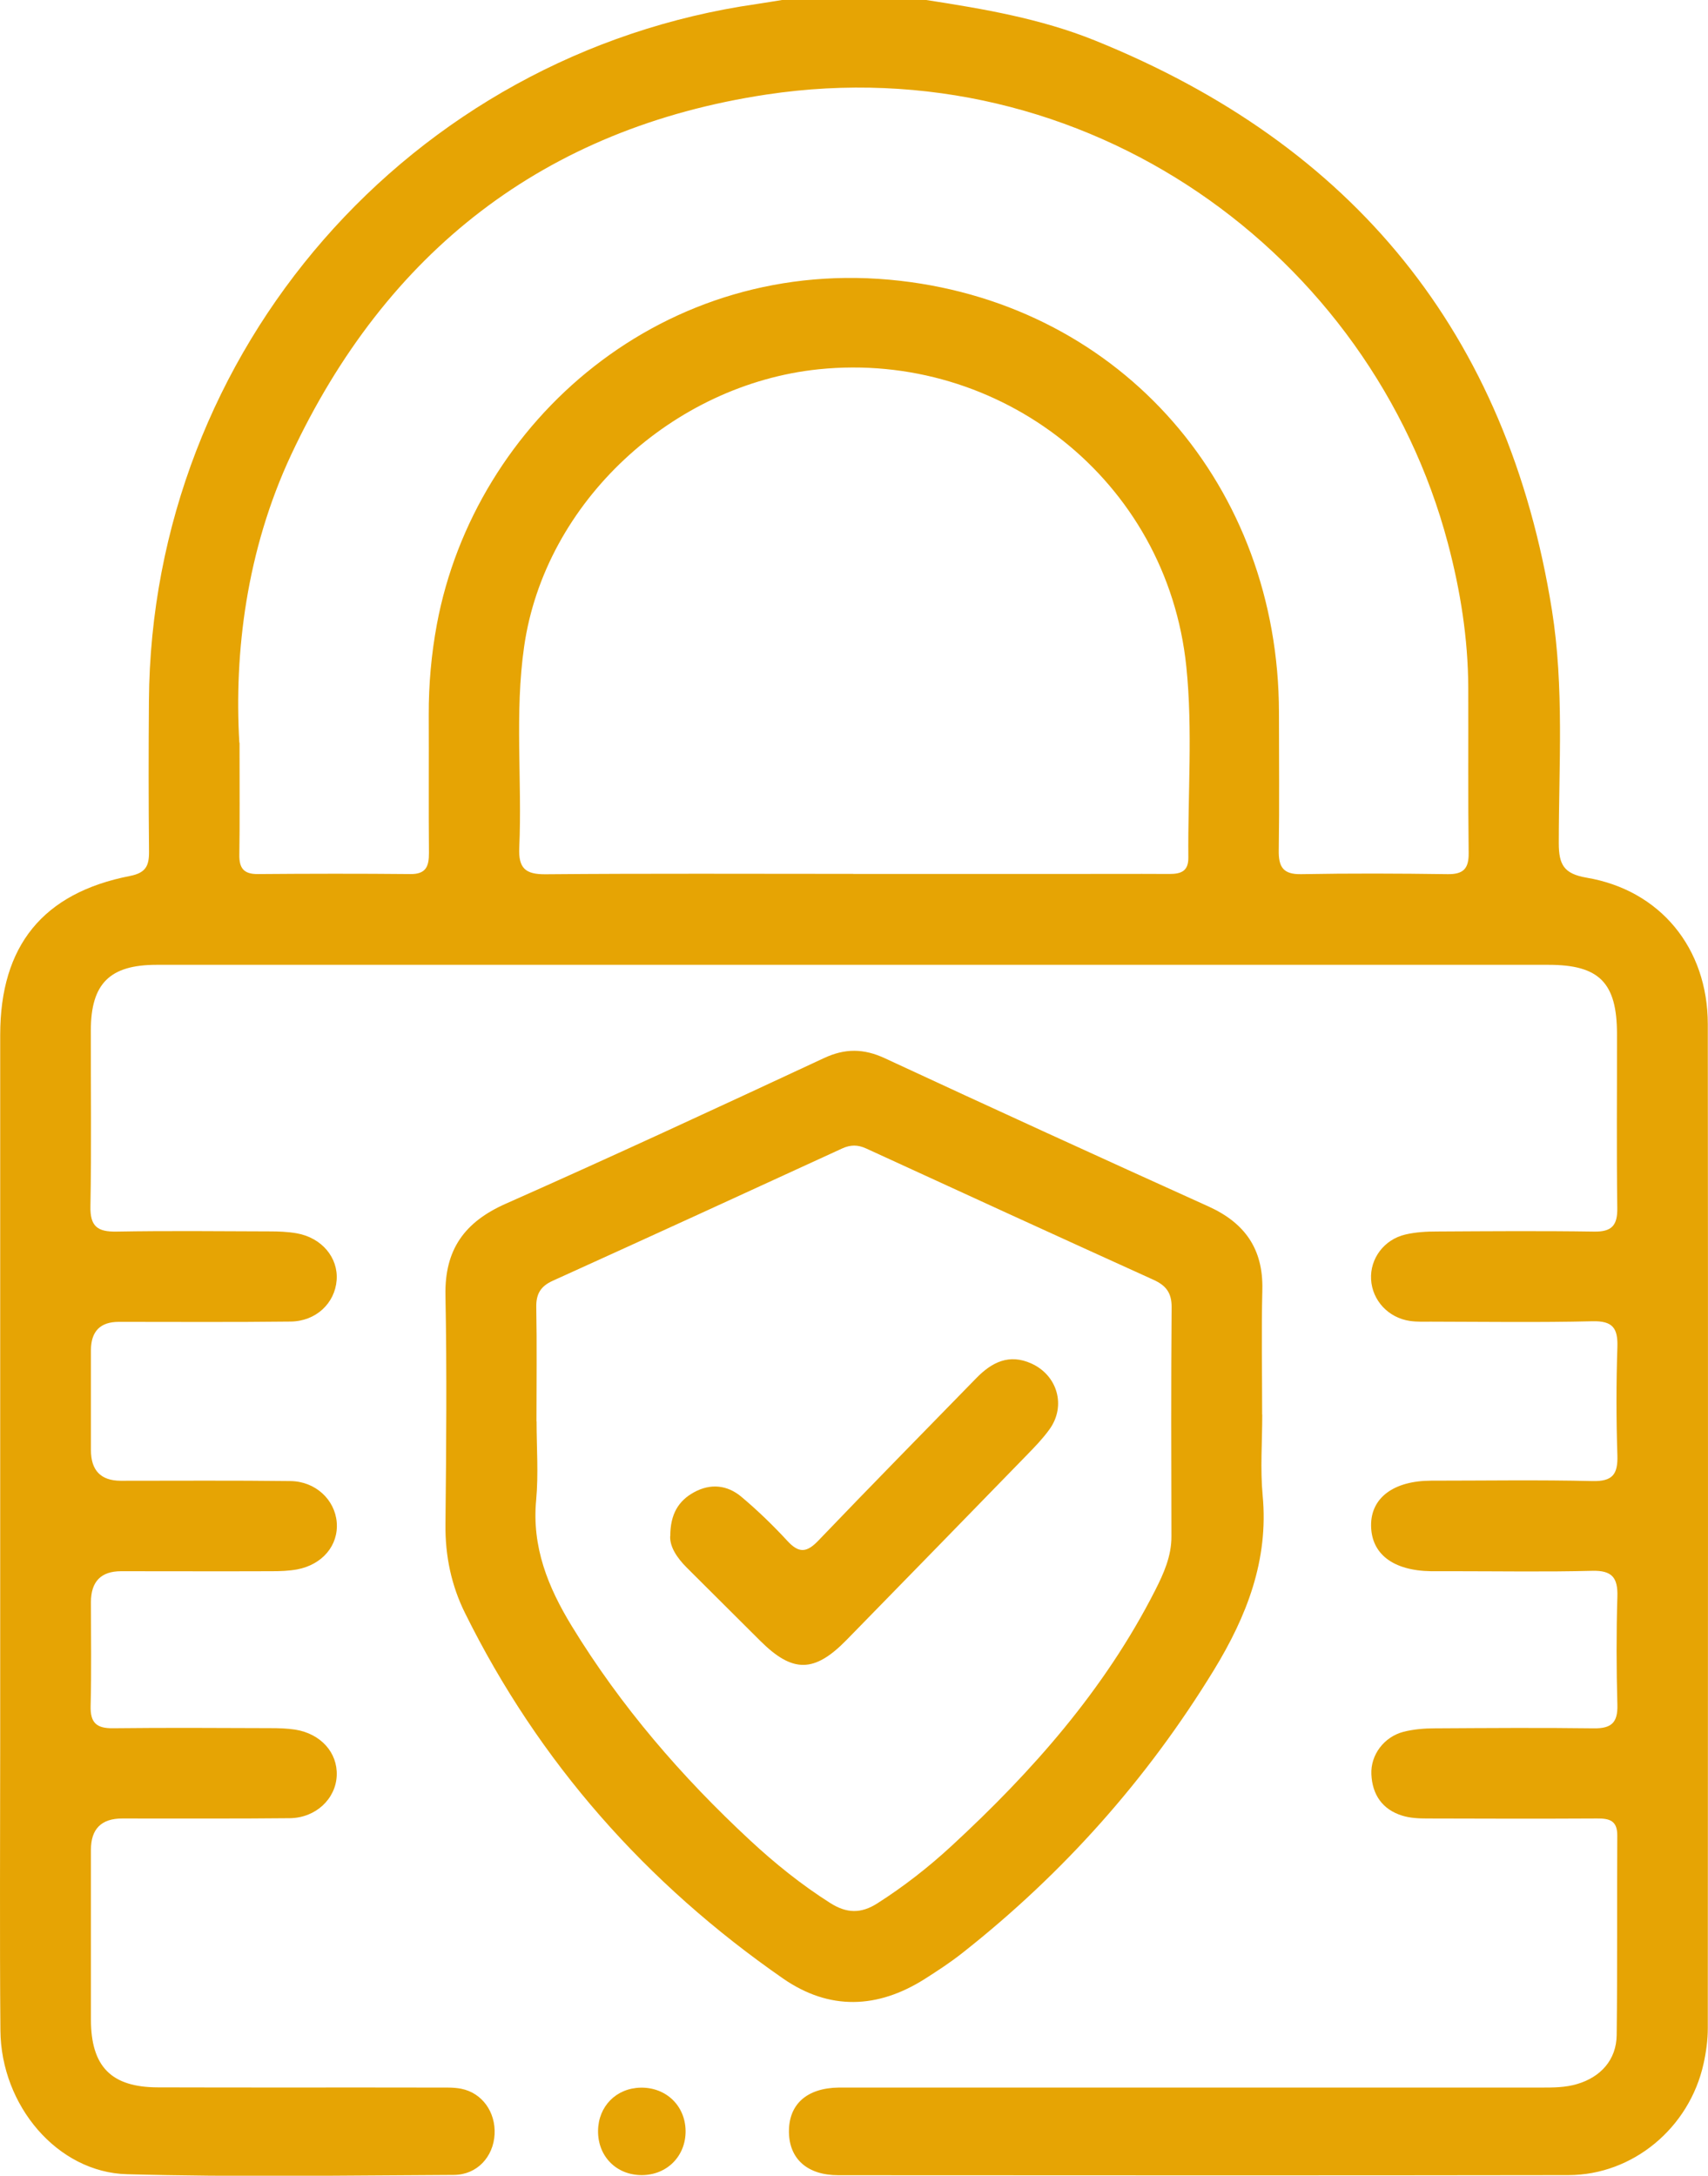 <?xml version="1.0" encoding="UTF-8"?>
<svg id="Capa_2" data-name="Capa 2" xmlns="http://www.w3.org/2000/svg" viewBox="0 0 171.7 218.65">
  <defs>
    <style>
      .cls-1 {
        fill: #e6a404;
      }
    </style>
  </defs>
  <g id="Capa_1-2" data-name="Capa 1">
    <g>
      <path class="cls-1" d="m93.11,0c5.76.89,11.51,1.87,16.94,4.06,26.01,10.49,41.52,29.44,45.96,57.25,1.24,7.77.69,15.61.69,23.42,0,2.16.51,3.08,2.78,3.47,7.41,1.25,12.19,7.07,12.2,14.72.03,33.63.02,67.27,0,100.9,0,1.2-.17,2.42-.43,3.59-1.43,6.44-7.1,11.17-13.59,11.18-24.46.04-48.92.02-73.38.01-3.11,0-4.93-1.63-4.97-4.32-.04-2.8,1.79-4.45,5.02-4.49.71,0,1.42,0,2.13,0,22.83,0,45.65,0,68.48,0,1.21,0,2.41,0,3.59-.35,2.39-.7,3.96-2.44,3.99-4.93.08-6.68.02-13.37.06-20.05.01-1.52-.81-1.72-2.04-1.71-5.69.03-11.38.02-17.07,0-.84,0-1.73-.04-2.52-.29-1.99-.62-3-2.11-3.09-4.15-.09-1.95,1.27-3.76,3.22-4.27,1.02-.26,2.11-.35,3.16-.35,5.33-.03,10.67-.07,16,0,1.75.02,2.4-.58,2.35-2.35-.1-3.62-.11-7.25,0-10.88.06-1.92-.54-2.65-2.53-2.6-4.62.12-9.24.04-13.86.04-.78,0-1.56,0-2.35,0-3.81-.06-6-1.73-6.02-4.6-.02-2.78,2.27-4.49,6.04-4.5,5.4,0,10.81-.09,16.21.04,2.03.05,2.57-.68,2.51-2.59-.12-3.62-.12-7.25,0-10.88.06-1.9-.47-2.64-2.51-2.59-5.4.13-10.81.05-16.21.04-.71,0-1.43.03-2.13-.07-2.19-.32-3.79-2.07-3.91-4.17-.12-2.09,1.3-4.02,3.46-4.52,1.03-.24,2.11-.3,3.17-.3,5.26-.03,10.52-.07,15.79.01,1.77.03,2.36-.62,2.33-2.37-.08-5.83-.02-11.66-.03-17.49,0-5.15-1.78-6.95-6.88-6.95-34.34,0-68.69,0-103.03,0-12.3,0-24.6,0-36.9,0-4.71,0-6.6,1.89-6.61,6.57-.01,5.9.07,11.81-.04,17.7-.04,2.02.71,2.57,2.61,2.54,5.12-.09,10.24-.04,15.36-.02.92,0,1.85.03,2.76.19,2.52.44,4.2,2.45,4.02,4.72-.18,2.31-2.07,4.12-4.62,4.15-5.76.07-11.52.03-17.28.03q-2.79,0-2.8,2.85c0,3.34,0,6.68,0,10.03q0,3.08,2.99,3.09c5.69,0,11.38-.04,17.07.03,2.52.03,4.46,1.87,4.65,4.14.19,2.31-1.43,4.26-3.99,4.74-.83.15-1.7.18-2.54.18-5.05.02-10.1,0-15.15,0q-3.02,0-3.03,3.1c0,3.48.06,6.97-.03,10.45-.04,1.68.59,2.25,2.24,2.23,5.26-.06,10.52-.03,15.79-.01.85,0,1.71.02,2.55.15,2.57.42,4.25,2.31,4.16,4.61-.09,2.34-2.1,4.26-4.72,4.29-5.62.06-11.23.02-16.85.03q-3.14,0-3.14,3.15c0,5.69,0,11.38,0,17.07.01,4.7,2.03,6.79,6.73,6.8,9.39.03,18.77,0,28.16.02.78,0,1.58-.03,2.34.12,2.1.42,3.46,2.34,3.35,4.57-.12,2.27-1.76,4.08-4.1,4.09-10.95.05-21.91.23-32.85-.07-7.01-.19-12.67-6.91-12.73-14.46-.08-9.74-.02-19.48-.02-29.22,0-23.61,0-47.22,0-70.82,0-8.95,4.29-14.26,13.05-15.97,1.57-.31,1.92-1,1.91-2.43-.05-5.05-.05-10.1-.01-15.15C15.21,35.18,41.22,5.39,76.1.4c.84-.12,1.67-.27,2.51-.4,4.84,0,9.67,0,14.51,0ZM24.08,74.64c0,4.73.03,8-.02,11.27-.02,1.34.45,1.94,1.85,1.93,5.12-.04,10.24-.05,15.35,0,1.59.02,1.87-.81,1.86-2.14-.04-4.62,0-9.24-.02-13.86-.01-3.06.26-6.1.82-9.11,3.81-20.39,22.85-37.23,46.58-34.51,22.39,2.57,38.03,20.75,38.07,43.36,0,4.62.05,9.24-.02,13.86-.03,1.68.43,2.45,2.27,2.41,4.9-.09,9.81-.07,14.71,0,1.57.02,2.13-.55,2.11-2.12-.07-5.54-.02-11.09-.04-16.63-.02-4.93-.79-9.76-2.05-14.51-7.7-29.06-36.38-49.93-68.49-45.09-22.35,3.37-38.24,15.8-47.8,36.22-4.49,9.61-5.73,19.86-5.2,28.91Zm61.7,13.19c6.96,0,13.93,0,20.89,0,3.62,0,7.25-.02,10.87,0,1.14,0,1.93-.24,1.92-1.63-.06-6.4.45-12.84-.2-19.18-1.94-18.89-18.82-31.77-36.95-29.91-14.66,1.51-27.53,13.32-29.62,27.86-.97,6.72-.19,13.48-.49,20.22-.09,2.05.6,2.69,2.65,2.67,10.3-.09,20.61-.04,30.92-.04Z"/>
      <path class="cls-1" d="m126.89,142.18c0,2.7-.21,5.42.04,8.1.62,6.52-1.62,12.18-4.9,17.55-6.71,10.97-15.14,20.43-25.23,28.39-1.22.97-2.54,1.83-3.86,2.67-4.74,2.99-9.57,3.16-14.21-.05-13.75-9.54-24.55-21.71-31.99-36.75-1.37-2.77-1.99-5.73-1.96-8.87.08-7.68.15-15.36,0-23.04-.09-4.6,1.91-7.37,6.06-9.21,10.72-4.75,21.37-9.69,32-14.64,2.12-.99,3.99-.96,6.09.01,10.83,5.03,21.69,9.99,32.57,14.91,3.64,1.65,5.49,4.27,5.4,8.33-.1,4.19-.02,8.39-.02,12.59h.01Zm-72.94.66h-.01c0,2.63.2,5.28-.04,7.89-.45,4.73,1.19,8.77,3.57,12.67,4.93,8.07,11.04,15.15,17.95,21.56,2.5,2.32,5.16,4.46,8.05,6.29,1.64,1.04,3.09,1.08,4.74.02,2.65-1.69,5.11-3.61,7.41-5.73,8.15-7.51,15.42-15.73,20.49-25.69.87-1.71,1.66-3.46,1.65-5.45-.02-7.68-.04-15.35.02-23.03.01-1.44-.56-2.18-1.81-2.75-9.64-4.37-19.27-8.78-28.89-13.2-.85-.39-1.58-.39-2.43,0-9.68,4.45-19.37,8.89-29.08,13.29-1.2.54-1.68,1.3-1.66,2.63.07,3.84.02,7.68.02,11.51Z"/>
      <path class="cls-1" d="m68.92,214.13c.03,2.54-1.86,4.45-4.4,4.46-2.55,0-4.42-1.88-4.4-4.44.02-2.47,1.82-4.3,4.28-4.35,2.55-.05,4.49,1.81,4.52,4.34Z"/>
      <path class="cls-1" d="m67.38,154.37c0-2.21.83-3.55,2.38-4.4,1.67-.92,3.36-.74,4.78.46,1.63,1.37,3.17,2.86,4.61,4.42,1.14,1.24,1.93,1.21,3.1-.01,5.26-5.49,10.59-10.91,15.9-16.35,1.55-1.59,3.3-2.48,5.54-1.46,2.62,1.19,3.5,4.26,1.82,6.6-.66.92-1.46,1.75-2.25,2.56-6.04,6.21-12.1,12.42-18.16,18.62-3.24,3.31-5.41,3.33-8.66.1-2.47-2.45-4.93-4.92-7.4-7.37-.99-.99-1.71-2.09-1.67-3.15Z"/>
    </g>
  </g>
</svg>